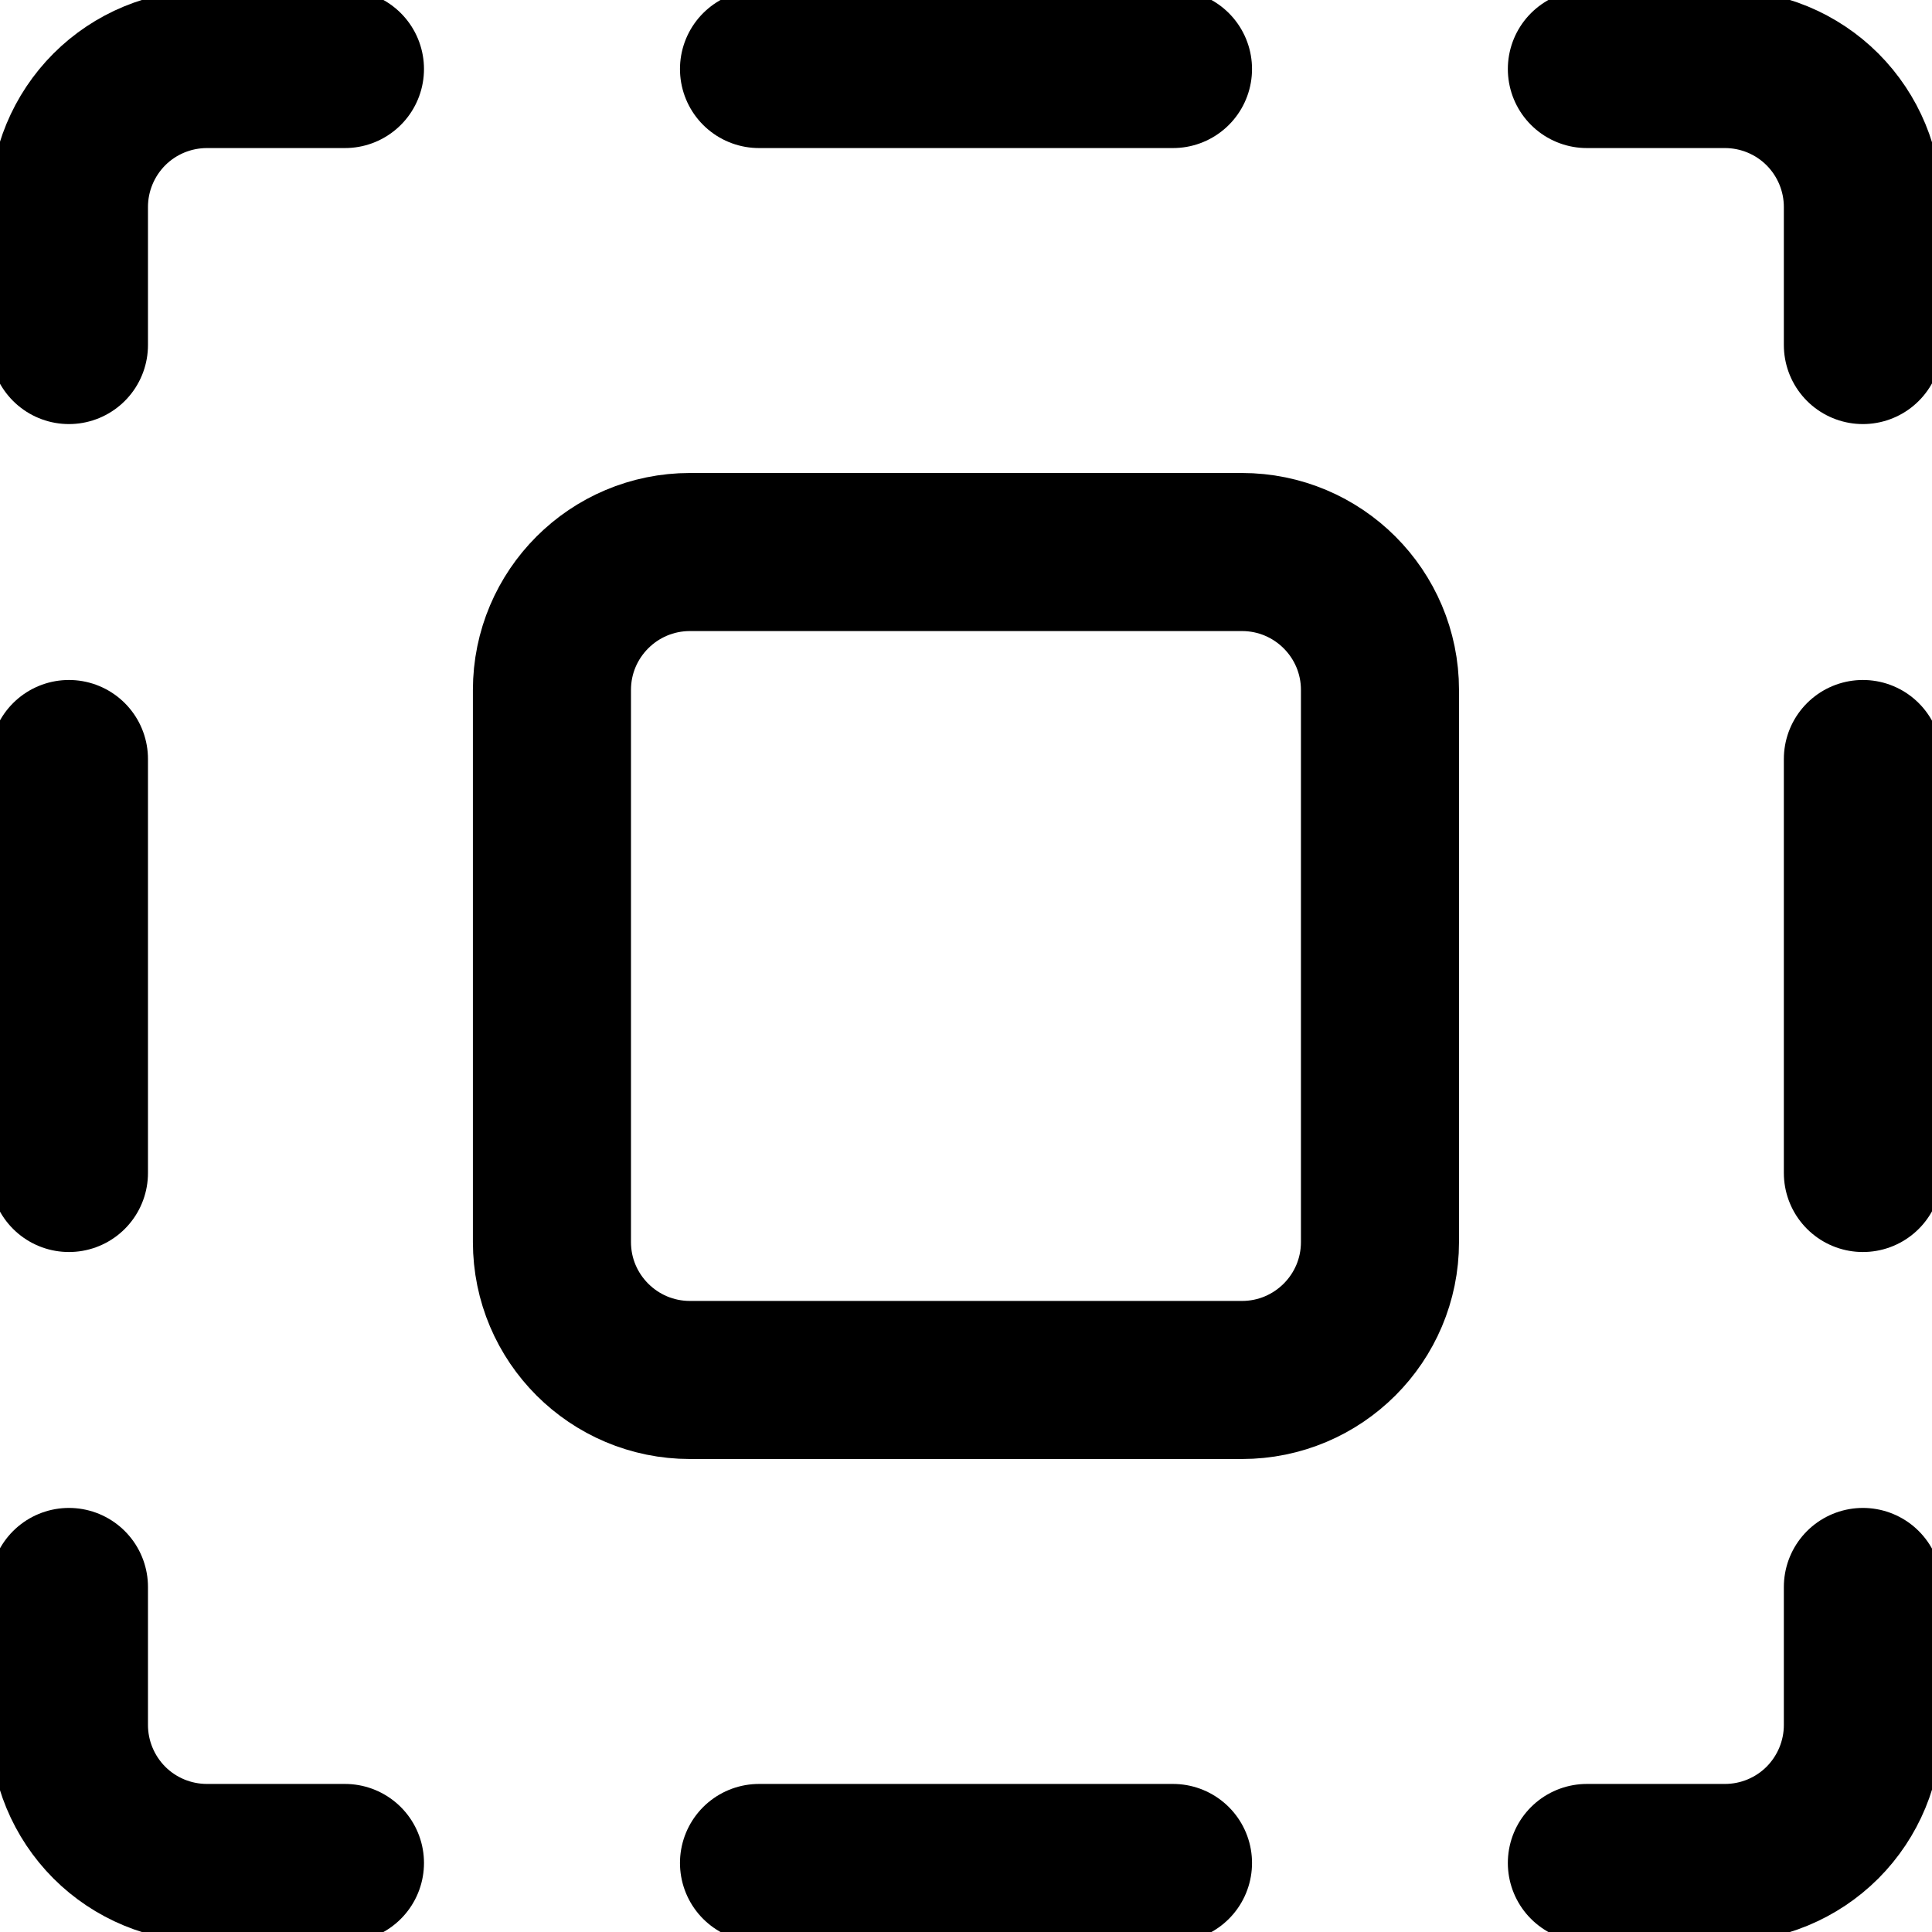 <svg xmlns="http://www.w3.org/2000/svg" width="22" height="22" viewBox="0 0 22 22" fill="none">
    <g clip-path="url(#clip0_696_2882)">
        <path d="M18.07 0.786H19.642C20.058 0.786 20.458 0.951 20.753 1.246C21.047 1.541 21.213 1.94 21.213 2.357V3.929" stroke="black" stroke-width="1.8" stroke-linecap="round" stroke-linejoin="round"/>
        <path d="M0.785 3.929V2.357C0.785 1.94 0.951 1.541 1.245 1.246C1.54 0.951 1.94 0.786 2.357 0.786H3.928" stroke="black" stroke-width="1.8" stroke-linecap="round" stroke-linejoin="round"/>
        <path d="M8.643 0.786H13.357" stroke="black" stroke-width="1.8" stroke-linecap="round" stroke-linejoin="round"/>
        <path d="M21.213 8.643V13.357" stroke="black" stroke-width="1.8" stroke-linecap="round" stroke-linejoin="round"/>
        <path d="M0.785 8.643V13.357" stroke="black" stroke-width="1.8" stroke-linecap="round" stroke-linejoin="round"/>
        <path d="M18.07 21.214H19.642C20.058 21.214 20.458 21.049 20.753 20.754C21.047 20.459 21.213 20.059 21.213 19.643V18.071" stroke="black" stroke-width="1.8" stroke-linecap="round" stroke-linejoin="round"/>
        <path d="M0.785 18.071V19.643C0.785 20.059 0.951 20.459 1.245 20.754C1.54 21.049 1.94 21.214 2.357 21.214H3.928" stroke="black" stroke-width="1.8" stroke-linecap="round" stroke-linejoin="round"/>
        <path d="M8.643 21.214H13.357" stroke="black" stroke-width="1.8" stroke-linecap="round" stroke-linejoin="round"/>
        <path d="M14.142 6.286H7.857C6.989 6.286 6.285 6.989 6.285 7.857V14.143C6.285 15.011 6.989 15.714 7.857 15.714H14.142C15.01 15.714 15.714 15.011 15.714 14.143V7.857C15.714 6.989 15.01 6.286 14.142 6.286Z" stroke="black" stroke-width="1.8" stroke-linecap="round" stroke-linejoin="round"/>
    </g>
    <defs>
        <clipPath id="clip0_696_2882">
            <rect width="22" height="22" fill="white"/>
        </clipPath>
    </defs>
</svg>